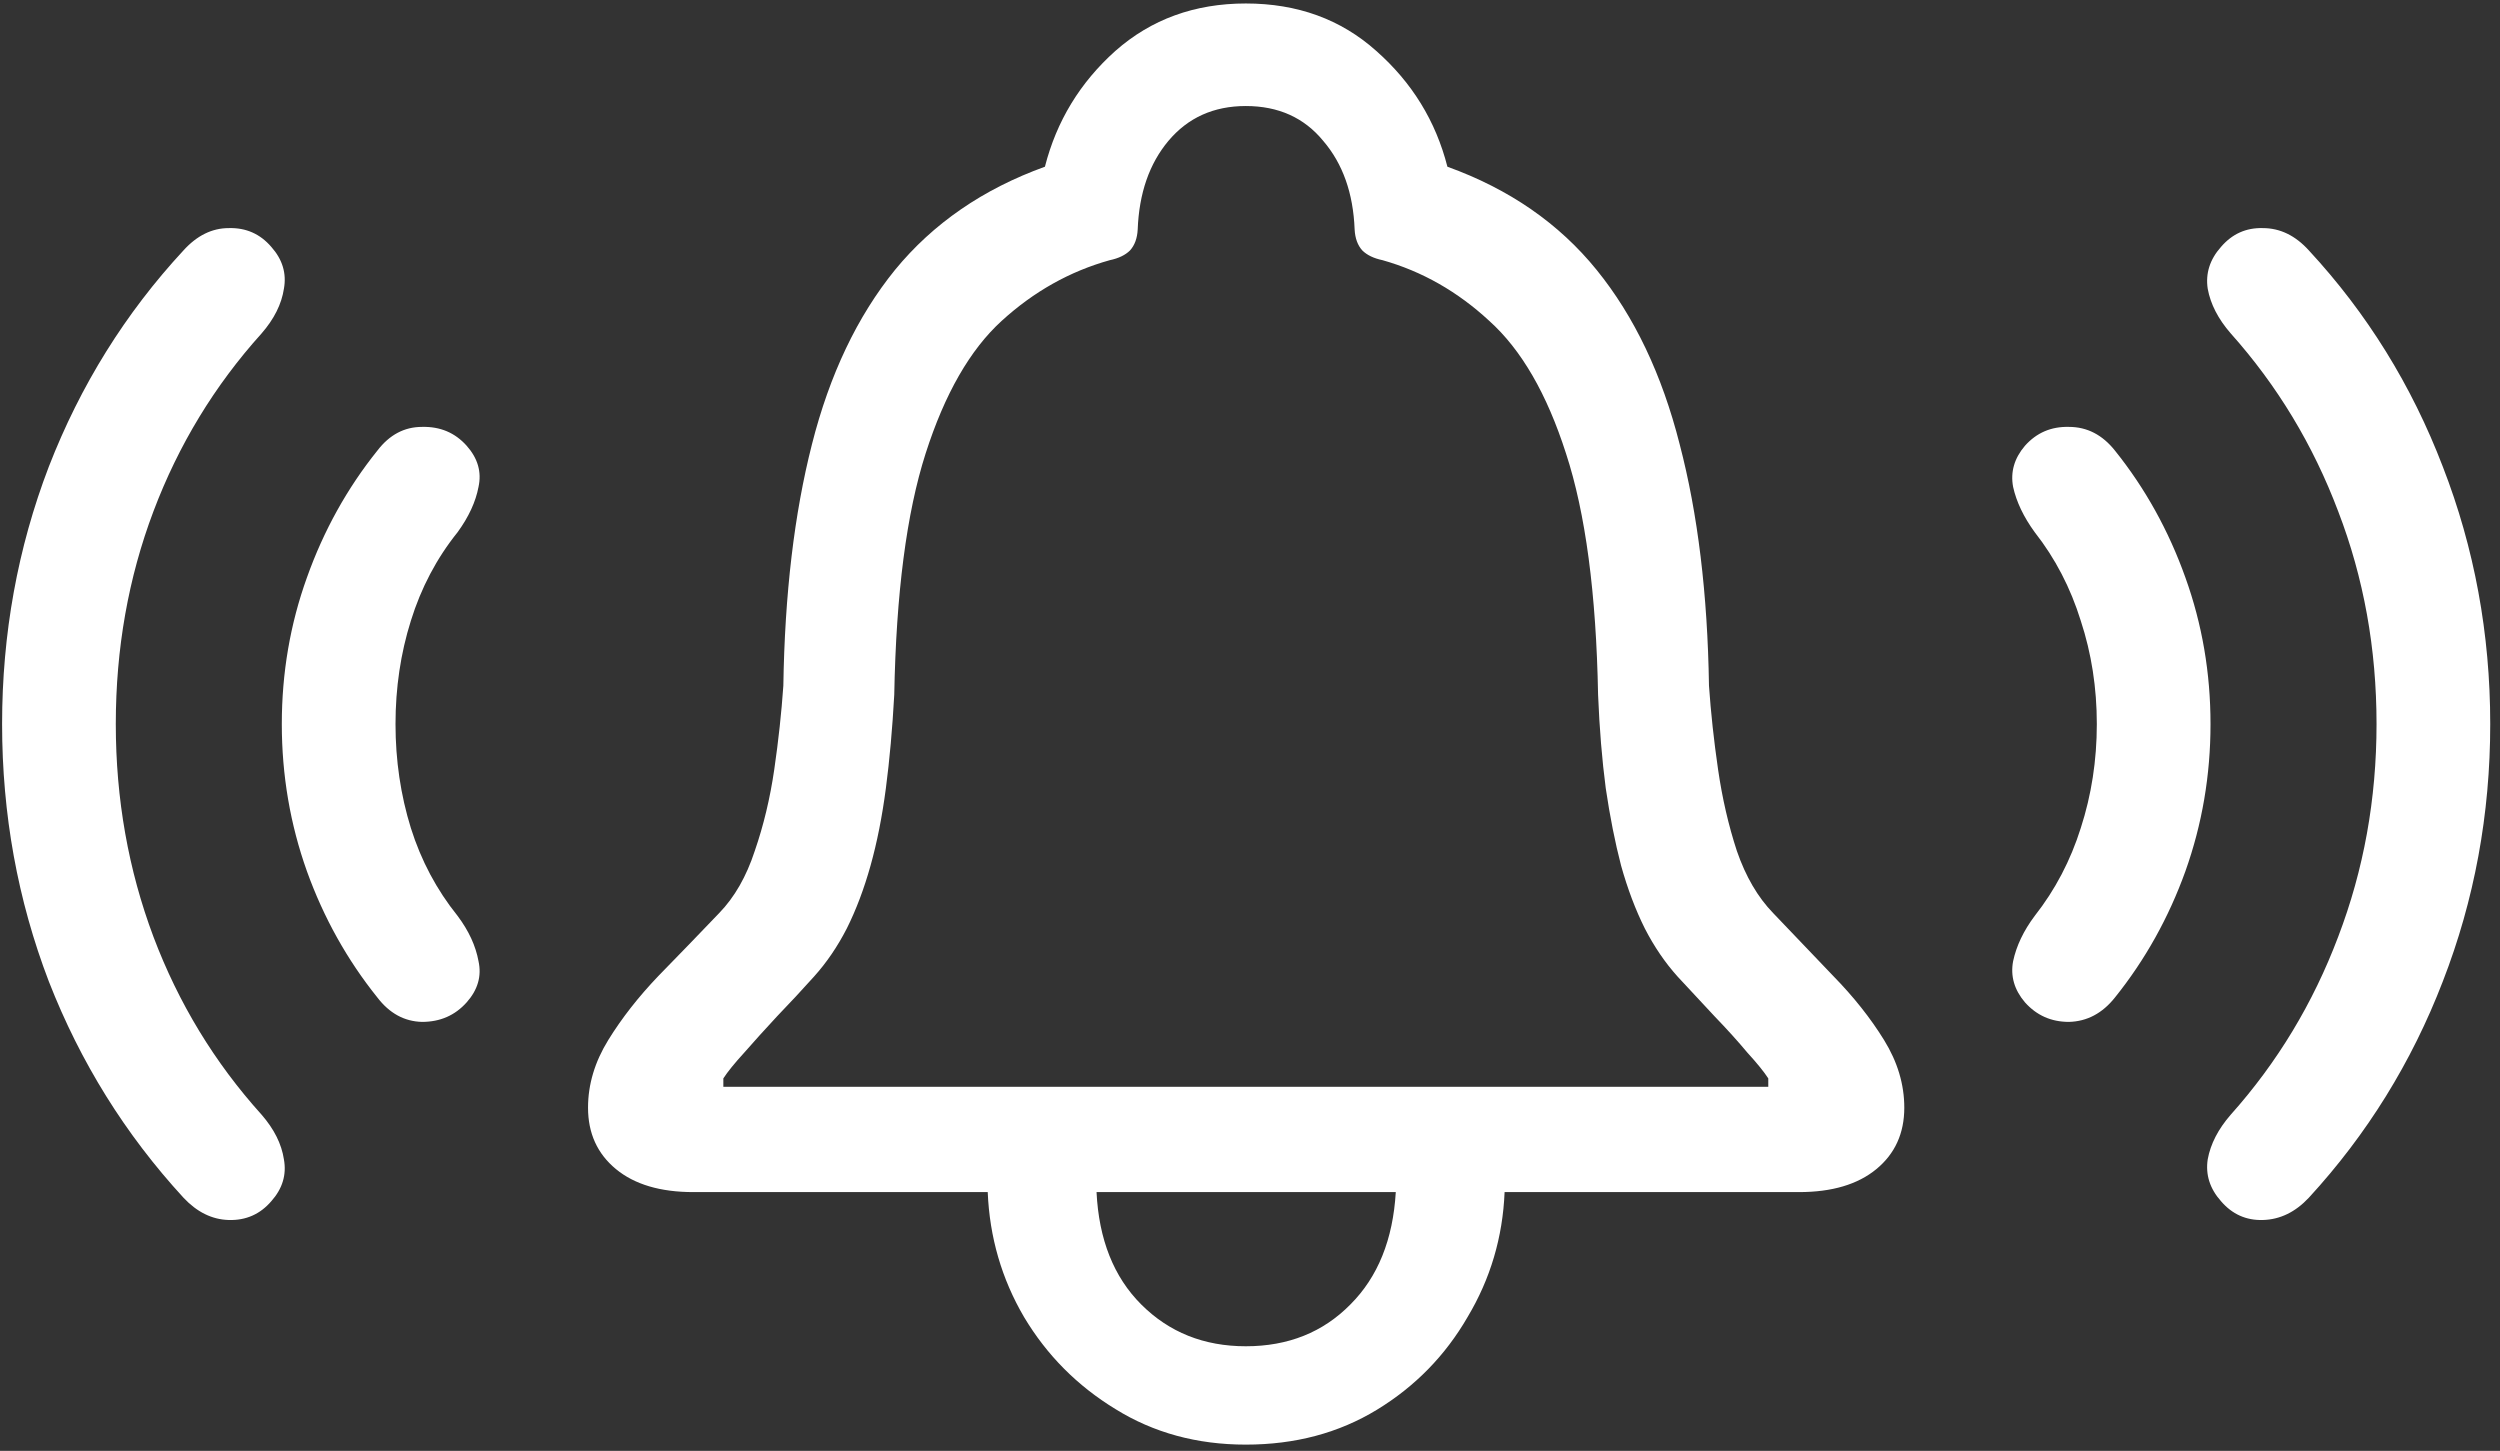 <svg width="224" height="130" viewBox="0 0 224 130" fill="none" xmlns="http://www.w3.org/2000/svg">
<rect x="0" y="0" width="224" height="130" fill="#333333" stroke="none"/>
<path d="M24.312 107.625C25.312 106.5 25.688 105.25 25.438 103.875C25.229 102.5 24.562 101.167 23.438 99.875C19.229 95.208 16 89.896 13.75 83.938C11.5 77.938 10.375 71.583 10.375 64.875C10.375 58.125 11.5 51.771 13.75 45.812C16 39.854 19.229 34.542 23.438 29.875C24.562 28.583 25.229 27.25 25.438 25.875C25.688 24.5 25.312 23.25 24.312 22.125C23.312 20.958 22.042 20.396 20.5 20.438C19 20.438 17.646 21.104 16.438 22.438C11.229 28.062 7.208 34.521 4.375 41.812C1.583 49.104 0.188 56.792 0.188 64.875C0.188 72.958 1.583 80.646 4.375 87.938C7.208 95.188 11.229 101.646 16.438 107.312C17.646 108.604 19 109.271 20.5 109.312C22.042 109.354 23.312 108.792 24.312 107.625ZM41.812 89.812C42.812 88.688 43.167 87.458 42.875 86.125C42.625 84.75 42 83.396 41 82.062C39.125 79.729 37.729 77.104 36.812 74.188C35.896 71.229 35.438 68.125 35.438 64.875C35.438 61.625 35.896 58.542 36.812 55.625C37.729 52.667 39.125 50.021 41 47.688C42 46.312 42.625 44.958 42.875 43.625C43.167 42.292 42.812 41.062 41.812 39.938C40.771 38.771 39.438 38.208 37.812 38.25C36.229 38.25 34.896 38.958 33.812 40.375C31.104 43.75 29 47.542 27.5 51.75C26 55.917 25.25 60.292 25.25 64.875C25.25 69.458 26 73.854 27.5 78.062C29 82.229 31.104 86 33.812 89.375C34.896 90.792 36.229 91.521 37.812 91.562C39.438 91.562 40.771 90.979 41.812 89.812ZM199 107.625C200 108.792 201.25 109.354 202.75 109.312C204.292 109.271 205.667 108.604 206.875 107.312C212.083 101.646 216.083 95.188 218.875 87.938C221.708 80.646 223.125 72.958 223.125 64.875C223.125 56.792 221.708 49.104 218.875 41.812C216.083 34.521 212.083 28.062 206.875 22.438C205.667 21.104 204.292 20.438 202.75 20.438C201.25 20.396 200 20.958 199 22.125C198 23.25 197.604 24.5 197.812 25.875C198.062 27.25 198.75 28.583 199.875 29.875C204.042 34.542 207.25 39.854 209.5 45.812C211.792 51.771 212.938 58.125 212.938 64.875C212.938 71.583 211.792 77.938 209.5 83.938C207.25 89.896 204.042 95.208 199.875 99.875C198.75 101.167 198.062 102.5 197.812 103.875C197.604 105.25 198 106.5 199 107.625ZM181.438 89.812C182.479 90.979 183.792 91.562 185.375 91.562C187 91.521 188.375 90.792 189.5 89.375C192.208 86 194.312 82.229 195.812 78.062C197.312 73.854 198.062 69.458 198.062 64.875C198.062 60.292 197.312 55.917 195.812 51.75C194.312 47.542 192.208 43.75 189.5 40.375C188.375 38.958 187 38.25 185.375 38.25C183.792 38.208 182.479 38.771 181.438 39.938C180.479 41.062 180.125 42.292 180.375 43.625C180.667 44.958 181.312 46.312 182.312 47.688C184.146 50.021 185.521 52.667 186.438 55.625C187.396 58.542 187.875 61.625 187.875 64.875C187.875 68.125 187.396 71.229 186.438 74.188C185.521 77.104 184.146 79.729 182.312 82.062C181.312 83.396 180.667 84.75 180.375 86.125C180.125 87.458 180.479 88.688 181.438 89.812ZM52.688 99.25C52.688 101.542 53.521 103.375 55.188 104.75C56.854 106.125 59.167 106.812 62.125 106.812H88.5C88.667 110.854 89.75 114.583 91.75 118C93.792 121.417 96.521 124.167 99.938 126.25C103.354 128.375 107.25 129.438 111.625 129.438C116.042 129.438 119.958 128.396 123.375 126.312C126.792 124.229 129.5 121.458 131.5 118C133.542 114.583 134.646 110.854 134.812 106.812H161.188C164.146 106.812 166.458 106.125 168.125 104.75C169.792 103.375 170.625 101.542 170.625 99.25C170.625 97.167 170.021 95.146 168.812 93.188C167.604 91.229 166.083 89.312 164.25 87.438C162.458 85.562 160.667 83.688 158.875 81.812C157.5 80.396 156.417 78.542 155.625 76.25C154.875 73.958 154.312 71.521 153.938 68.938C153.562 66.354 153.292 63.854 153.125 61.438C153 53.229 152.125 46.021 150.5 39.812C148.917 33.562 146.438 28.354 143.062 24.188C139.688 20.021 135.229 16.938 129.688 14.938C128.646 10.854 126.521 7.396 123.312 4.562C120.146 1.729 116.25 0.312 111.625 0.312C107.042 0.312 103.146 1.729 99.938 4.562C96.771 7.396 94.667 10.854 93.625 14.938C88.083 16.938 83.604 20.021 80.188 24.188C76.812 28.354 74.333 33.562 72.75 39.812C71.167 46.021 70.312 53.229 70.188 61.438C70.021 63.854 69.75 66.354 69.375 68.938C69 71.521 68.417 73.958 67.625 76.25C66.875 78.542 65.812 80.396 64.438 81.812C62.646 83.688 60.833 85.562 59 87.438C57.208 89.312 55.708 91.229 54.5 93.188C53.292 95.146 52.688 97.167 52.688 99.25ZM64.812 97.375V96.625C65.188 96.042 65.812 95.271 66.688 94.312C67.562 93.312 68.542 92.229 69.625 91.062C70.75 89.896 71.854 88.708 72.938 87.5C74.062 86.25 75.042 84.812 75.875 83.188C76.708 81.521 77.417 79.646 78 77.562C78.583 75.479 79.042 73.167 79.375 70.625C79.708 68.083 79.958 65.292 80.125 62.25C80.292 53.167 81.229 45.958 82.938 40.625C84.646 35.292 86.917 31.333 89.75 28.75C92.625 26.125 95.854 24.312 99.438 23.312C100.229 23.146 100.833 22.854 101.25 22.438C101.667 21.979 101.896 21.354 101.938 20.562C102.062 17.312 102.979 14.667 104.688 12.625C106.438 10.542 108.75 9.5 111.625 9.5C114.542 9.5 116.854 10.542 118.562 12.625C120.312 14.667 121.25 17.312 121.375 20.562C121.417 21.354 121.646 21.979 122.062 22.438C122.479 22.854 123.083 23.146 123.875 23.312C127.417 24.312 130.604 26.125 133.438 28.75C136.312 31.333 138.604 35.292 140.312 40.625C142.062 45.958 143.021 53.167 143.188 62.25C143.312 65.292 143.542 68.083 143.875 70.625C144.25 73.167 144.708 75.479 145.25 77.562C145.833 79.646 146.542 81.521 147.375 83.188C148.208 84.812 149.188 86.25 150.312 87.5C151.438 88.708 152.542 89.896 153.625 91.062C154.75 92.229 155.729 93.312 156.562 94.312C157.438 95.271 158.062 96.042 158.438 96.625V97.375H64.812ZM98.25 106.812H125.062C124.812 111.062 123.458 114.417 121 116.875C118.542 119.375 115.417 120.625 111.625 120.625C107.875 120.625 104.75 119.375 102.25 116.875C99.792 114.417 98.458 111.062 98.25 106.812Z" fill="white"/>
</svg>
